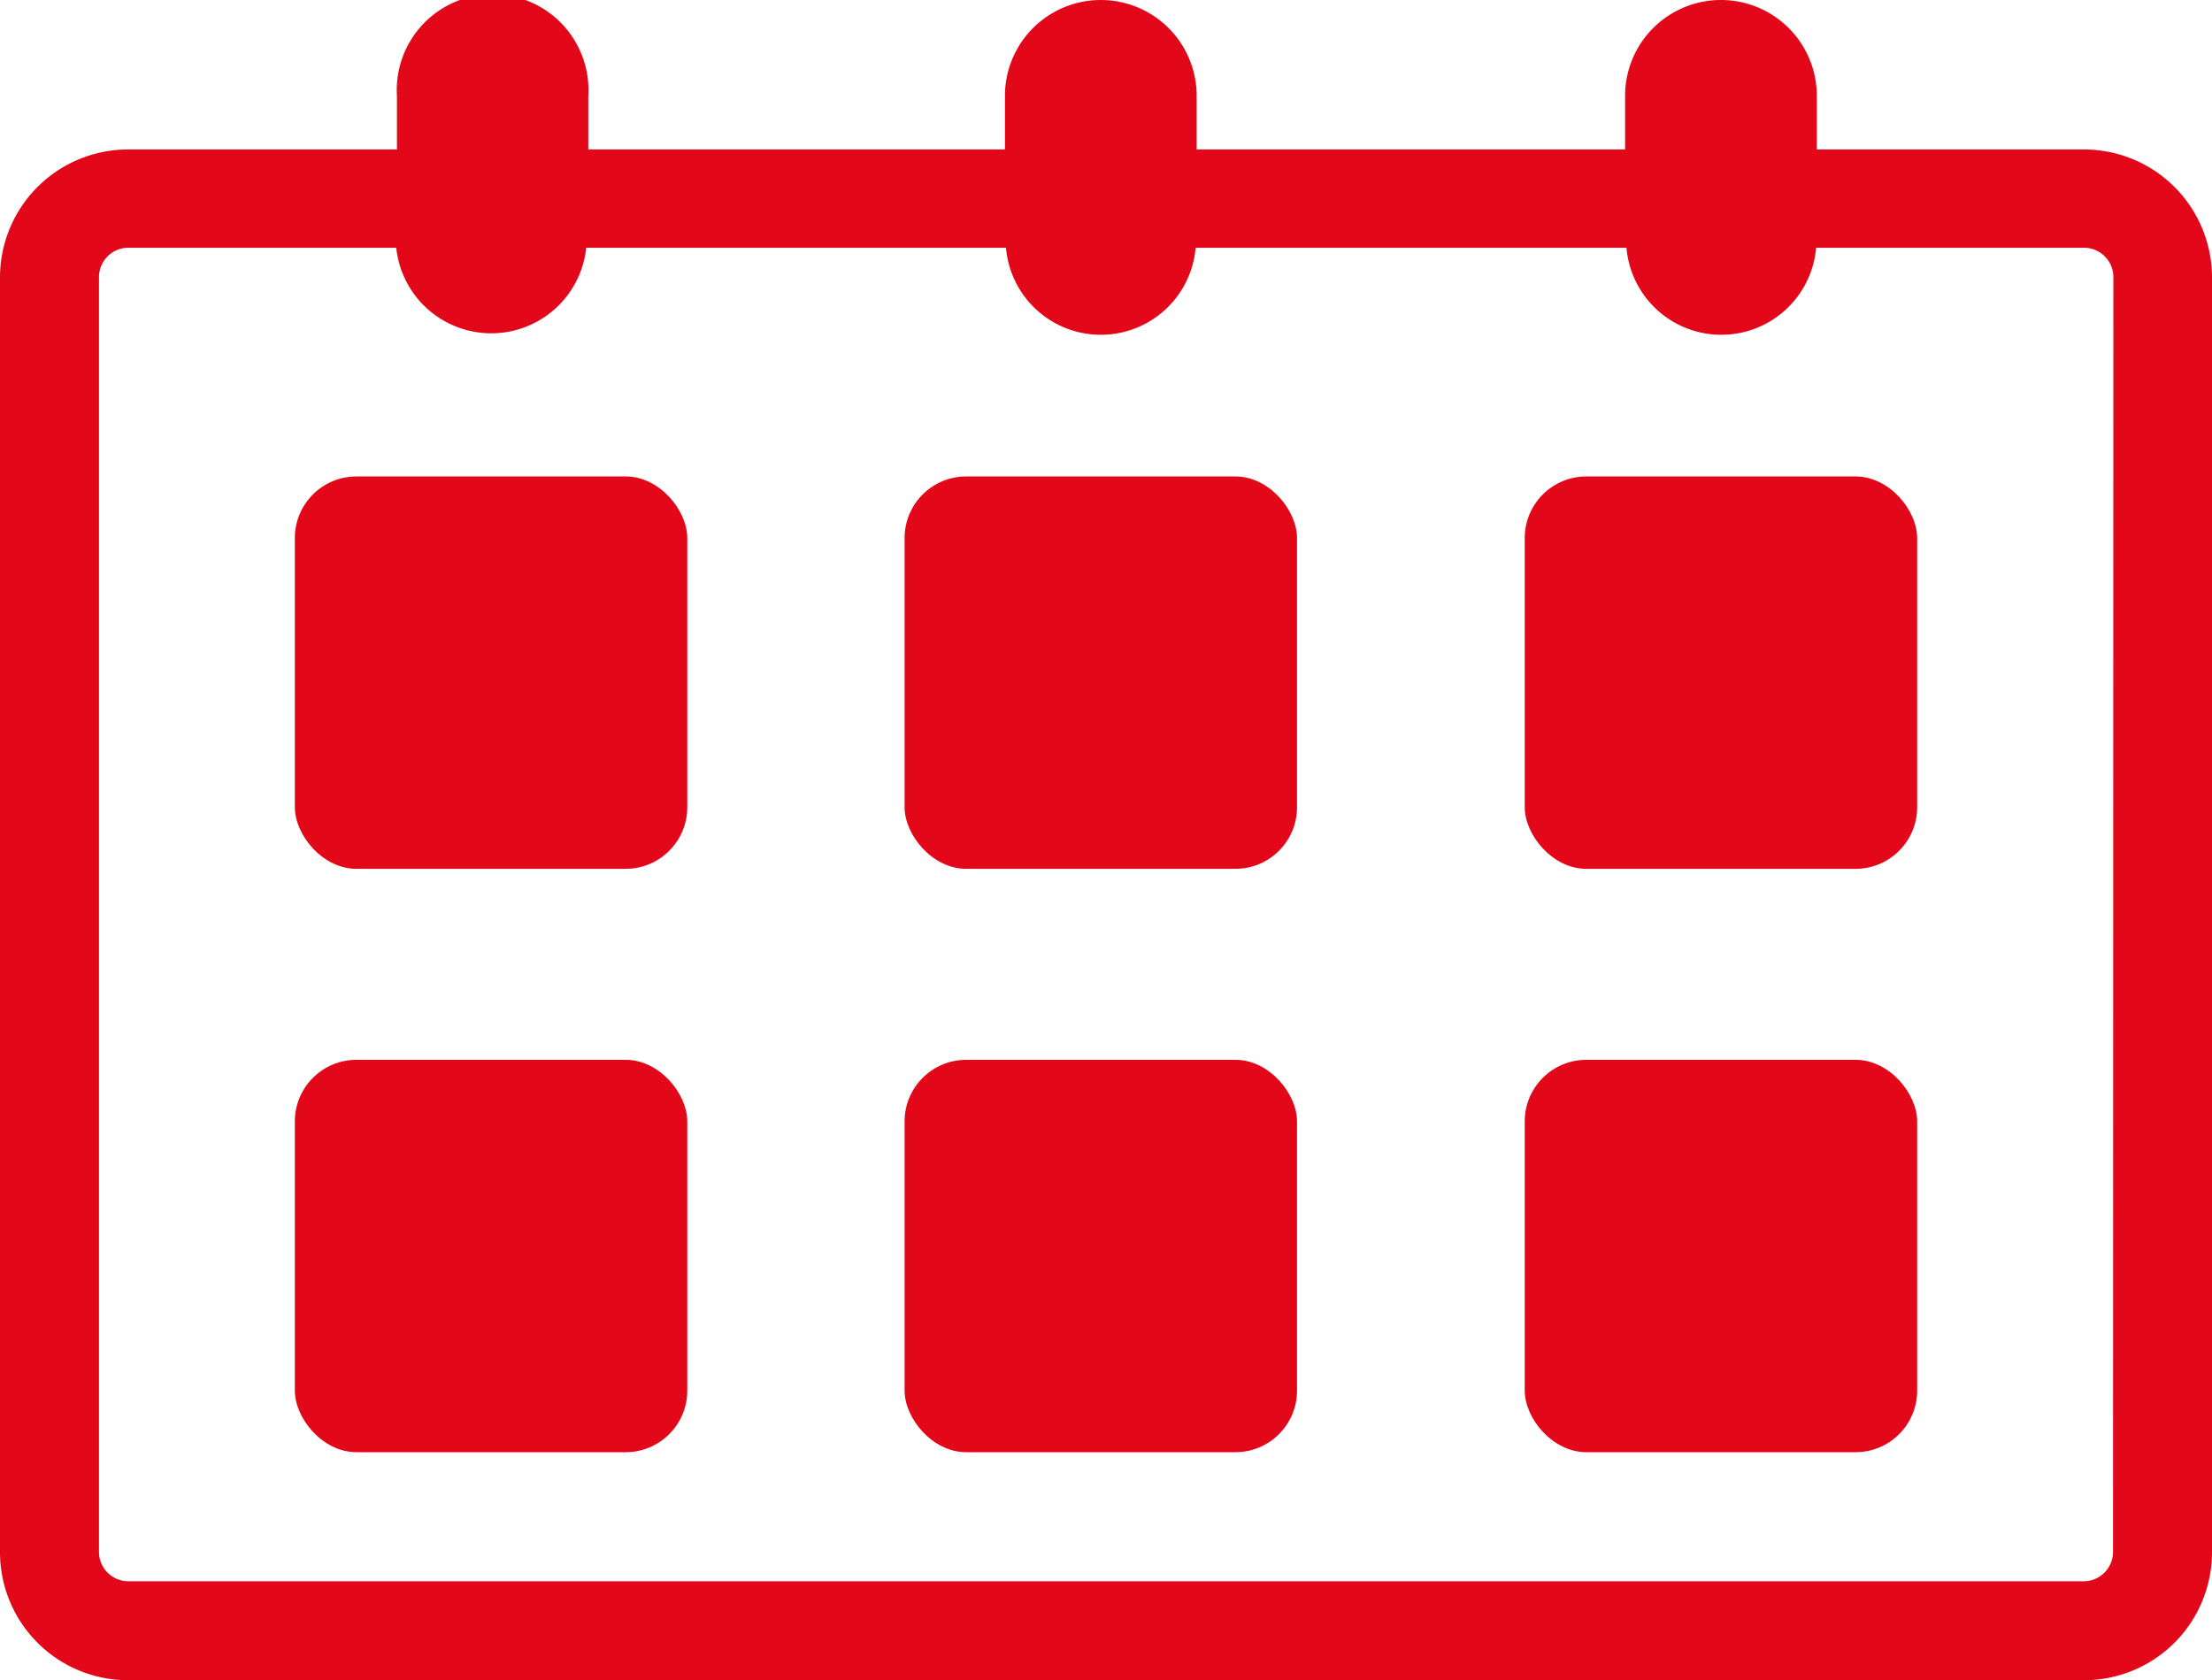 <svg xmlns="http://www.w3.org/2000/svg" viewBox="0 0 63.92 48.56"><defs><style>.cls-1{fill:#e20719;}</style></defs><g id="Capa_2" data-name="Capa 2"><g id="Layer_1" data-name="Layer 1"><path class="cls-1" d="M60.22,4.32H52.5V2.77a2.77,2.77,0,0,0-5.54,0V4.32H34.58V2.77a2.77,2.77,0,0,0-5.54,0V4.32H17V2.77a2.77,2.77,0,1,0-5.53,0V4.32H3.7A3.7,3.7,0,0,0,0,8V44.86a3.7,3.7,0,0,0,3.7,3.7H60.22a3.7,3.7,0,0,0,3.7-3.7V8A3.7,3.7,0,0,0,60.22,4.32Zm.84,40.54a.85.85,0,0,1-.84.84H3.7a.85.85,0,0,1-.84-.84V8a.85.85,0,0,1,.84-.84h7.75a2.76,2.76,0,0,0,5.49,0H29.07a2.75,2.75,0,0,0,5.48,0H47a2.75,2.75,0,0,0,5.48,0h7.75a.85.85,0,0,1,.84.84Z"/><rect class="cls-1" x="8.52" y="13.77" width="11.34" height="11.34" rx="1.78"/><rect class="cls-1" x="26.14" y="13.77" width="11.34" height="11.34" rx="1.78"/><rect class="cls-1" x="44.06" y="13.77" width="11.34" height="11.34" rx="1.78"/><rect class="cls-1" x="8.52" y="30.63" width="11.34" height="11.34" rx="1.78"/><rect class="cls-1" x="26.14" y="30.63" width="11.34" height="11.34" rx="1.78"/><rect class="cls-1" x="44.06" y="30.63" width="11.34" height="11.34" rx="1.78"/></g></g></svg>